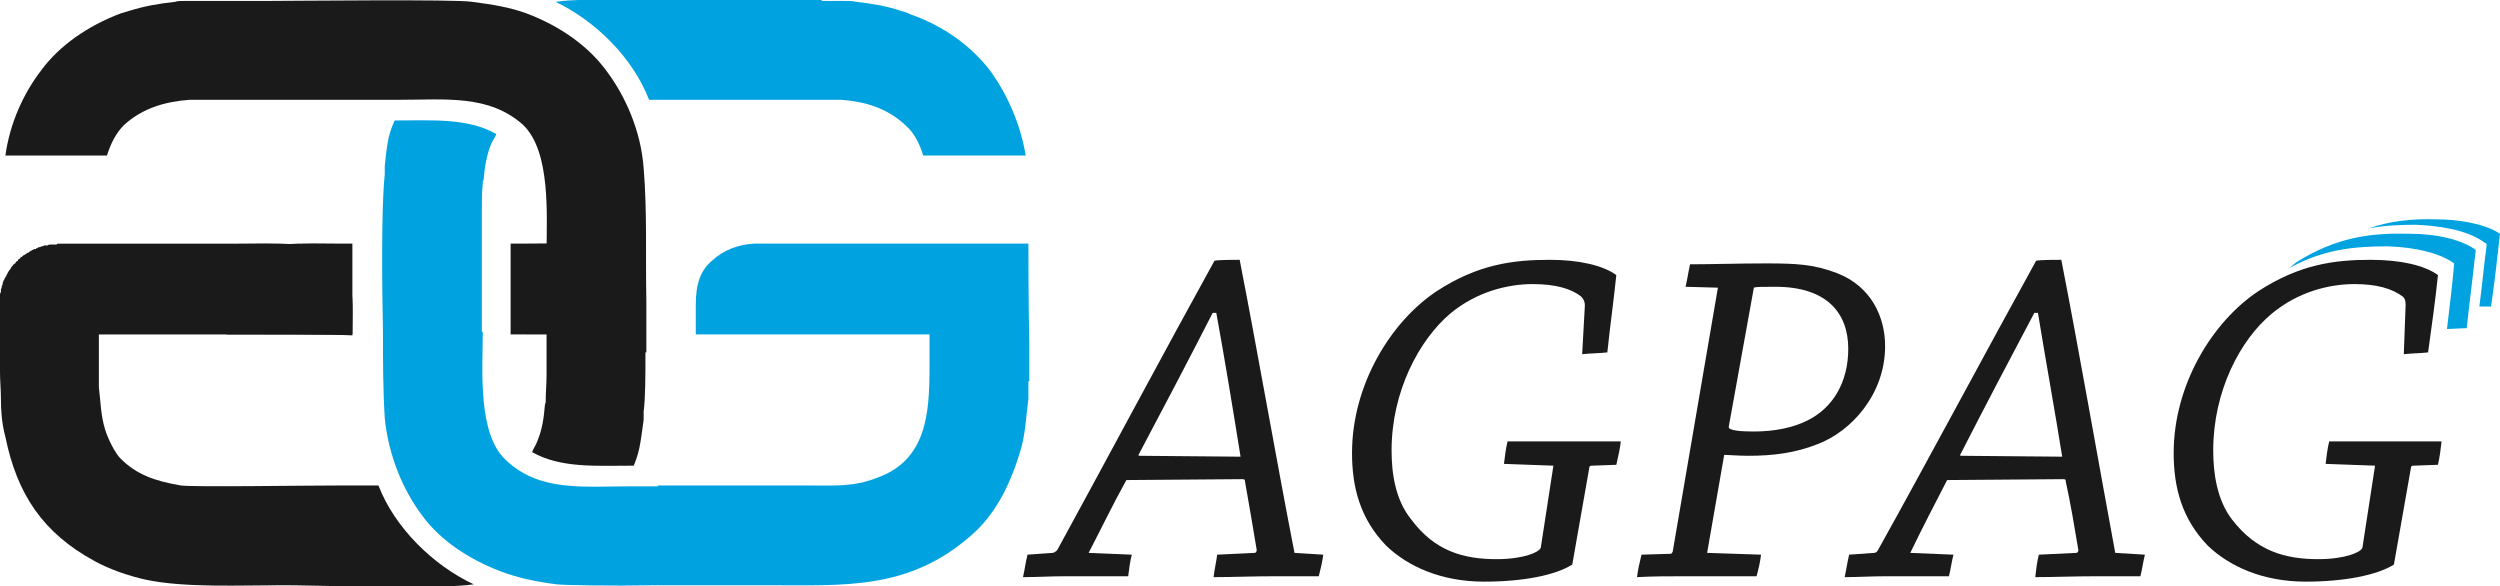<?xml version="1.0" encoding="UTF-8"?>
<!DOCTYPE svg PUBLIC "-//W3C//DTD SVG 1.1//EN" "http://www.w3.org/Graphics/SVG/1.1/DTD/svg11.dtd">
<!-- Creator: CorelDRAW X8 -->
<svg xmlns="http://www.w3.org/2000/svg" xml:space="preserve" width="36.211mm" height="8.49mm" version="1.1"
     style="shape-rendering:geometricPrecision; text-rendering:geometricPrecision; image-rendering:optimizeQuality; fill-rule:evenodd; clip-rule:evenodd"
     viewBox="0 0 2781 652"
>
 <defs>
  <style type="text/css">
   <![CDATA[
    .fil3 {fill:#1A1A1A}
    .fil1 {fill:#00A3E0}
    .fil2 {fill:#1A1A1A;fill-rule:nonzero}
    .fil0 {fill:#00A3E0;fill-rule:nonzero}
   ]]>
  </style>
 </defs>
    <g id="Camada_x0020_1">
        <g id="_663895136">
   <path class="fil0"
         d="M2722 366l22 -1c3,-29 7,-58 10,-87 -15,-11 -42,-18 -74,-18 -41,-1 -80,3 -126,32 -2,2 -5,4 -7,6 38,-21 73,-24 109,-24 32,1 59,8 74,19 -2,24 -5,48 -8,73z"/>
            <path class="fil1"
                  d="M2758 341l13 0c4,-27 7,-54 10,-81 -18,-12 -49,-16 -70,-16 -28,-1 -53,2 -76,10 16,-3 33,-4 52,-4 24,1 57,5 77,20l2 1 0 3c-3,22 -5,45 -8,67z"/>
            <path class="fil2"
                  d="M1143 617c-2,8 -3,16 -5,25 15,0 31,-1 46,-1 25,0 50,0 71,0 1,-8 2,-16 4,-24l-48 -2c13,-25 28,-56 42,-81l128 -1c3,0 4,0 4,3 4,22 9,52 13,76 0,1 -1,3 -2,3l-42 2c-1,8 -3,16 -4,25 20,0 44,-1 68,-1 16,0 35,0 49,0 2,-8 4,-16 5,-24l-32 -2c-19,-97 -42,-229 -61,-326 -7,0 -23,0 -28,1 -52,94 -123,227 -175,322 -2,2 -4,3 -5,3l-28 2zm210 -269c9,49 19,110 27,160l-112 -1c-2,0 -2,-1 -1,-2 26,-49 57,-108 82,-157l4 0zm445 169c2,-9 4,-17 5,-26 -15,0 -32,0 -50,0 -26,0 -54,0 -76,0 -2,8 -3,17 -4,25l55 2 -14 91c-1,5 -19,13 -49,13 -37,0 -69,-9 -95,-44 -18,-22 -22,-52 -22,-77 0,-66 31,-123 65,-152 30,-25 65,-33 92,-33 25,0 43,5 54,14 3,3 4,6 4,10l-3 54c9,-1 19,-1 28,-2 3,-29 7,-57 10,-86 -15,-11 -42,-17 -74,-17 -41,0 -80,5 -126,35 -51,34 -94,104 -94,180 0,38 9,73 38,103 24,23 61,40 109,40 43,0 79,-7 98,-19l19 -108c0,-2 2,-2 3,-2l27 -1zm28 100c-2,8 -4,17 -5,25 17,-1 37,-1 55,-1 26,0 55,0 78,0 2,-7 4,-16 5,-24l-60 -2 19 -109c5,0 15,1 27,1 27,0 52,-3 77,-13 37,-14 75,-55 75,-109 0,-32 -15,-66 -53,-81 -26,-10 -45,-11 -80,-11 -30,0 -60,1 -84,1 -2,9 -3,17 -5,25l36 1 -50 292c0,2 -1,3 -2,4l-33 1zm125 -297c2,-1 11,-1 24,-1 57,0 81,29 81,69 0,37 -17,66 -46,80 -16,8 -37,12 -59,12 -14,0 -28,-1 -28,-5l28 -155z"/>
            <path class="fil2"
                  d="M2057 617c-2,8 -3,16 -5,25 14,0 30,-1 46,-1 25,0 50,0 70,0 2,-8 3,-16 5,-24l-48 -2c12,-25 28,-56 41,-81l129 -1c2,0 3,0 3,3 5,22 10,52 14,76 0,1 -1,3 -2,3l-42 2c-2,8 -3,16 -4,25 20,0 44,-1 68,-1 16,0 35,0 49,0 2,-8 3,-16 5,-24l-33 -2c-18,-97 -41,-229 -60,-326 -7,0 -23,0 -28,1 -52,94 -123,227 -176,322 -1,2 -3,3 -4,3l-28 2zm210 -269c8,49 19,110 27,160l-112 -1c-2,0 -2,-1 -1,-2 25,-49 56,-108 82,-157l4 0z"/>
            <path class="fil2"
                  d="M2712 517c2,-9 3,-17 4,-26 -15,0 -32,0 -49,0 -26,0 -54,0 -76,0 -2,8 -3,17 -4,25l55 2 -14 91c-1,5 -19,13 -49,13 -37,0 -69,-9 -96,-44 -17,-22 -21,-52 -21,-77 0,-66 30,-123 65,-152 30,-25 65,-33 92,-33 25,0 42,5 54,14 3,3 3,6 3,10l-2 54c9,-1 18,-1 27,-2 4,-29 8,-57 11,-86 -15,-11 -42,-17 -75,-17 -40,0 -79,5 -125,35 -51,34 -94,104 -94,180 0,38 9,73 38,103 24,23 61,40 109,40 42,0 79,-7 98,-19l19 -108c0,-2 2,-2 3,-2l27 -1z"/>
            <g>
    <path class="fil1"
          d="M732 651c62,0 112,0 120,0 87,0 159,6 229,-56 24,-21 41,-51 53,-90 7,-21 7,-40 10,-61 0,-3 0,-10 0,-20l1 0c0,-12 0,-25 0,-38l0 -4 0 0c-1,-48 -1,-98 -1,-111 -80,0 -160,0 -241,0l-1 0c-20,0 -42,0 -63,0 -18,1 -34,7 -47,19 -13,11 -18,26 -18,49 0,22 0,11 0,33 16,0 101,0 121,0l139 0 0 10 0 0 0 26c0,51 -3,103 -57,123 -28,11 -47,9 -81,9l-164 0 0 1 -31 0c-53,0 -101,6 -138,-29 -32,-29 -26,-101 -26,-141l0 -2 -1 0 0 -135c0,-10 0,-20 1,-29 0,-2 0,-4 1,-5 1,-13 3,-26 8,-39 2,-5 5,-8 6,-12 -32,-18 -71,-15 -113,-15 -6,14 -8,20 -11,51 0,2 0,5 0,9 -4,37 -3,126 -2,175l0 0c0,32 0,64 2,96 4,41 20,80 42,109 20,27 51,48 88,62 19,7 38,11 61,14 9,1 61,2 113,1l0 0z"/>
                <path class="fil1"
                      d="M618 2c44,21 86,62 104,109l141 0 0 0 73 0 0 0c26,2 51,9 72,29 9,8 15,20 19,33l114 0c-6,-36 -21,-69 -40,-95 -21,-27 -51,-49 -88,-62 -4,-2 -7,-3 -11,-4l0 0c-15,-5 -31,-8 -50,-10 -3,-1 -8,-1 -15,-1l-1 0 -22 0 0 -1 -231 0c-22,0 -44,-1 -65,2z"/>
   </g>
            <g>
    <path class="fil3"
          d="M719 392c0,-19 0,-39 0,-58 -1,-49 1,-99 -3,-147 -3,-41 -20,-80 -42,-109 -20,-27 -51,-49 -88,-63 -19,-7 -38,-10 -61,-13 -18,-3 -197,-1 -224,-1l-90 0 -1 0c-8,0 -13,0 -15,1 -19,2 -35,5 -51,10l0 0c-3,1 -7,2 -10,3 -37,14 -68,36 -88,63 -20,26 -35,59 -40,95l113 0c4,-13 10,-25 19,-34 21,-19 46,-26 73,-28l0 0 233 0c52,0 100,-6 138,28 31,30 26,101 26,142l0 111 0 0 0 25c0,10 -1,20 -1,30 0,1 -1,3 -1,5 -1,13 -3,26 -8,38 -2,6 -5,9 -6,13 32,18 71,15 113,15 6,-15 7,-21 11,-51 0,-3 0,-6 0,-9 2,-16 2,-40 2,-66l1 0z"/>
                <path class="fil3"
                      d="M110 431c2,16 2,31 7,47 3,10 11,26 17,32 18,18 38,25 67,30 13,2 137,0 182,0l0 0 38 0c18,47 61,89 106,110 -21,3 -44,2 -66,2l-77 0 0 0c-22,0 -47,-1 -69,-1 -47,0 -109,3 -152,-6 -19,-4 -42,-12 -58,-21 -57,-31 -86,-74 -99,-138 -4,-15 -5,-29 -5,-43l0 0 0 0c0,-10 -1,-19 -1,-30l0 -12 0 0 0 -73 0 0c0,-1 0,-2 1,-3 0,-1 0,-2 0,-3 1,-2 1,-3 1,-4 1,-1 1,-2 1,-3 0,-1 1,-2 1,-3 1,-1 1,-2 1,-2 1,-1 1,-2 2,-3 0,0 0,-1 1,-2 0,0 0,-1 1,-2 0,-1 1,-1 1,-2 1,-1 2,-2 2,-3 1,-1 1,-2 2,-2 0,-1 1,-1 1,-2 1,0 1,-1 2,-1 0,-1 1,-1 1,-2 1,0 1,-1 2,-1 0,-1 0,-1 1,-2 1,0 2,-1 2,-2 1,0 1,0 2,-1 0,0 1,-1 1,-1 1,0 2,-1 2,-1 1,-1 1,-1 2,-1 0,-1 1,-1 2,-1 0,-1 1,-1 1,-1 1,-1 2,-1 3,-2 0,0 1,0 2,-1 0,0 1,0 2,0 0,-1 1,-1 2,-1 0,-1 1,-1 1,-1 1,0 2,0 3,-1 1,0 2,0 3,-1 2,0 3,0 4,0 1,-1 2,-1 3,-1 1,0 2,0 3,0 1,0 3,0 4,0 1,-1 1,-1 2,-1l0 0 0 0 0 0 0 0 0 0 1 0 0 0 0 0 0 0 0 0 0 0 0 0 0 0 0 0 0 0 0 0 0 0 0 0 0 0 0 0 0 0 0 0 0 0 0 0 0 0 0 0 0 0 0 0 0 0 0 0 1 0 0 0 0 0 0 0 0 0 0 0 0 0 0 0 0 0 0 0 0 0 0 0 0 0 0 0 0 0 0 0 0 0 0 0 0 0 0 0 0 0 0 0 1 0 0 0 0 0 0 0 0 0 0 0 0 0 0 0 0 0 0 0 0 0 0 0 0 0 0 0 0 0 0 0 1 0 0 0 0 0 0 0 0 0 0 0 0 0 0 0 0 0 0 0 0 0 0 0 0 0 1 0 0 0 0 0 0 0 0 0 0 0 0 0c64,0 128,0 193,0 20,0 45,-1 66,1 8,0 19,3 27,6 8,3 13,7 19,13 5,6 9,11 13,19 6,17 4,42 4,63 -17,-1 -116,-1 -125,-1l-2 0 -155 0c0,20 0,28 0,48 0,3 0,7 0,11z"/>
                <path class="fil3"
                      d="M568 271l10 0c21,0 46,-1 66,1 9,0 20,3 27,6 8,3 13,7 19,13 6,6 10,11 13,19 7,17 5,42 5,63 -18,-1 -116,-1 -125,-1l-2 0 -13 0 0 -101z"/>
                <path class="fil3"
                      d="M392 271l-10 0c-21,0 -46,-1 -66,1 -9,0 -20,3 -27,6 -8,3 -13,7 -19,13 -6,6 -10,11 -13,19 -7,17 -5,42 -5,62 18,0 116,0 125,0l2 0 13 0 0 -101z"/>
   </g>
  </g>
 </g>
</svg>
